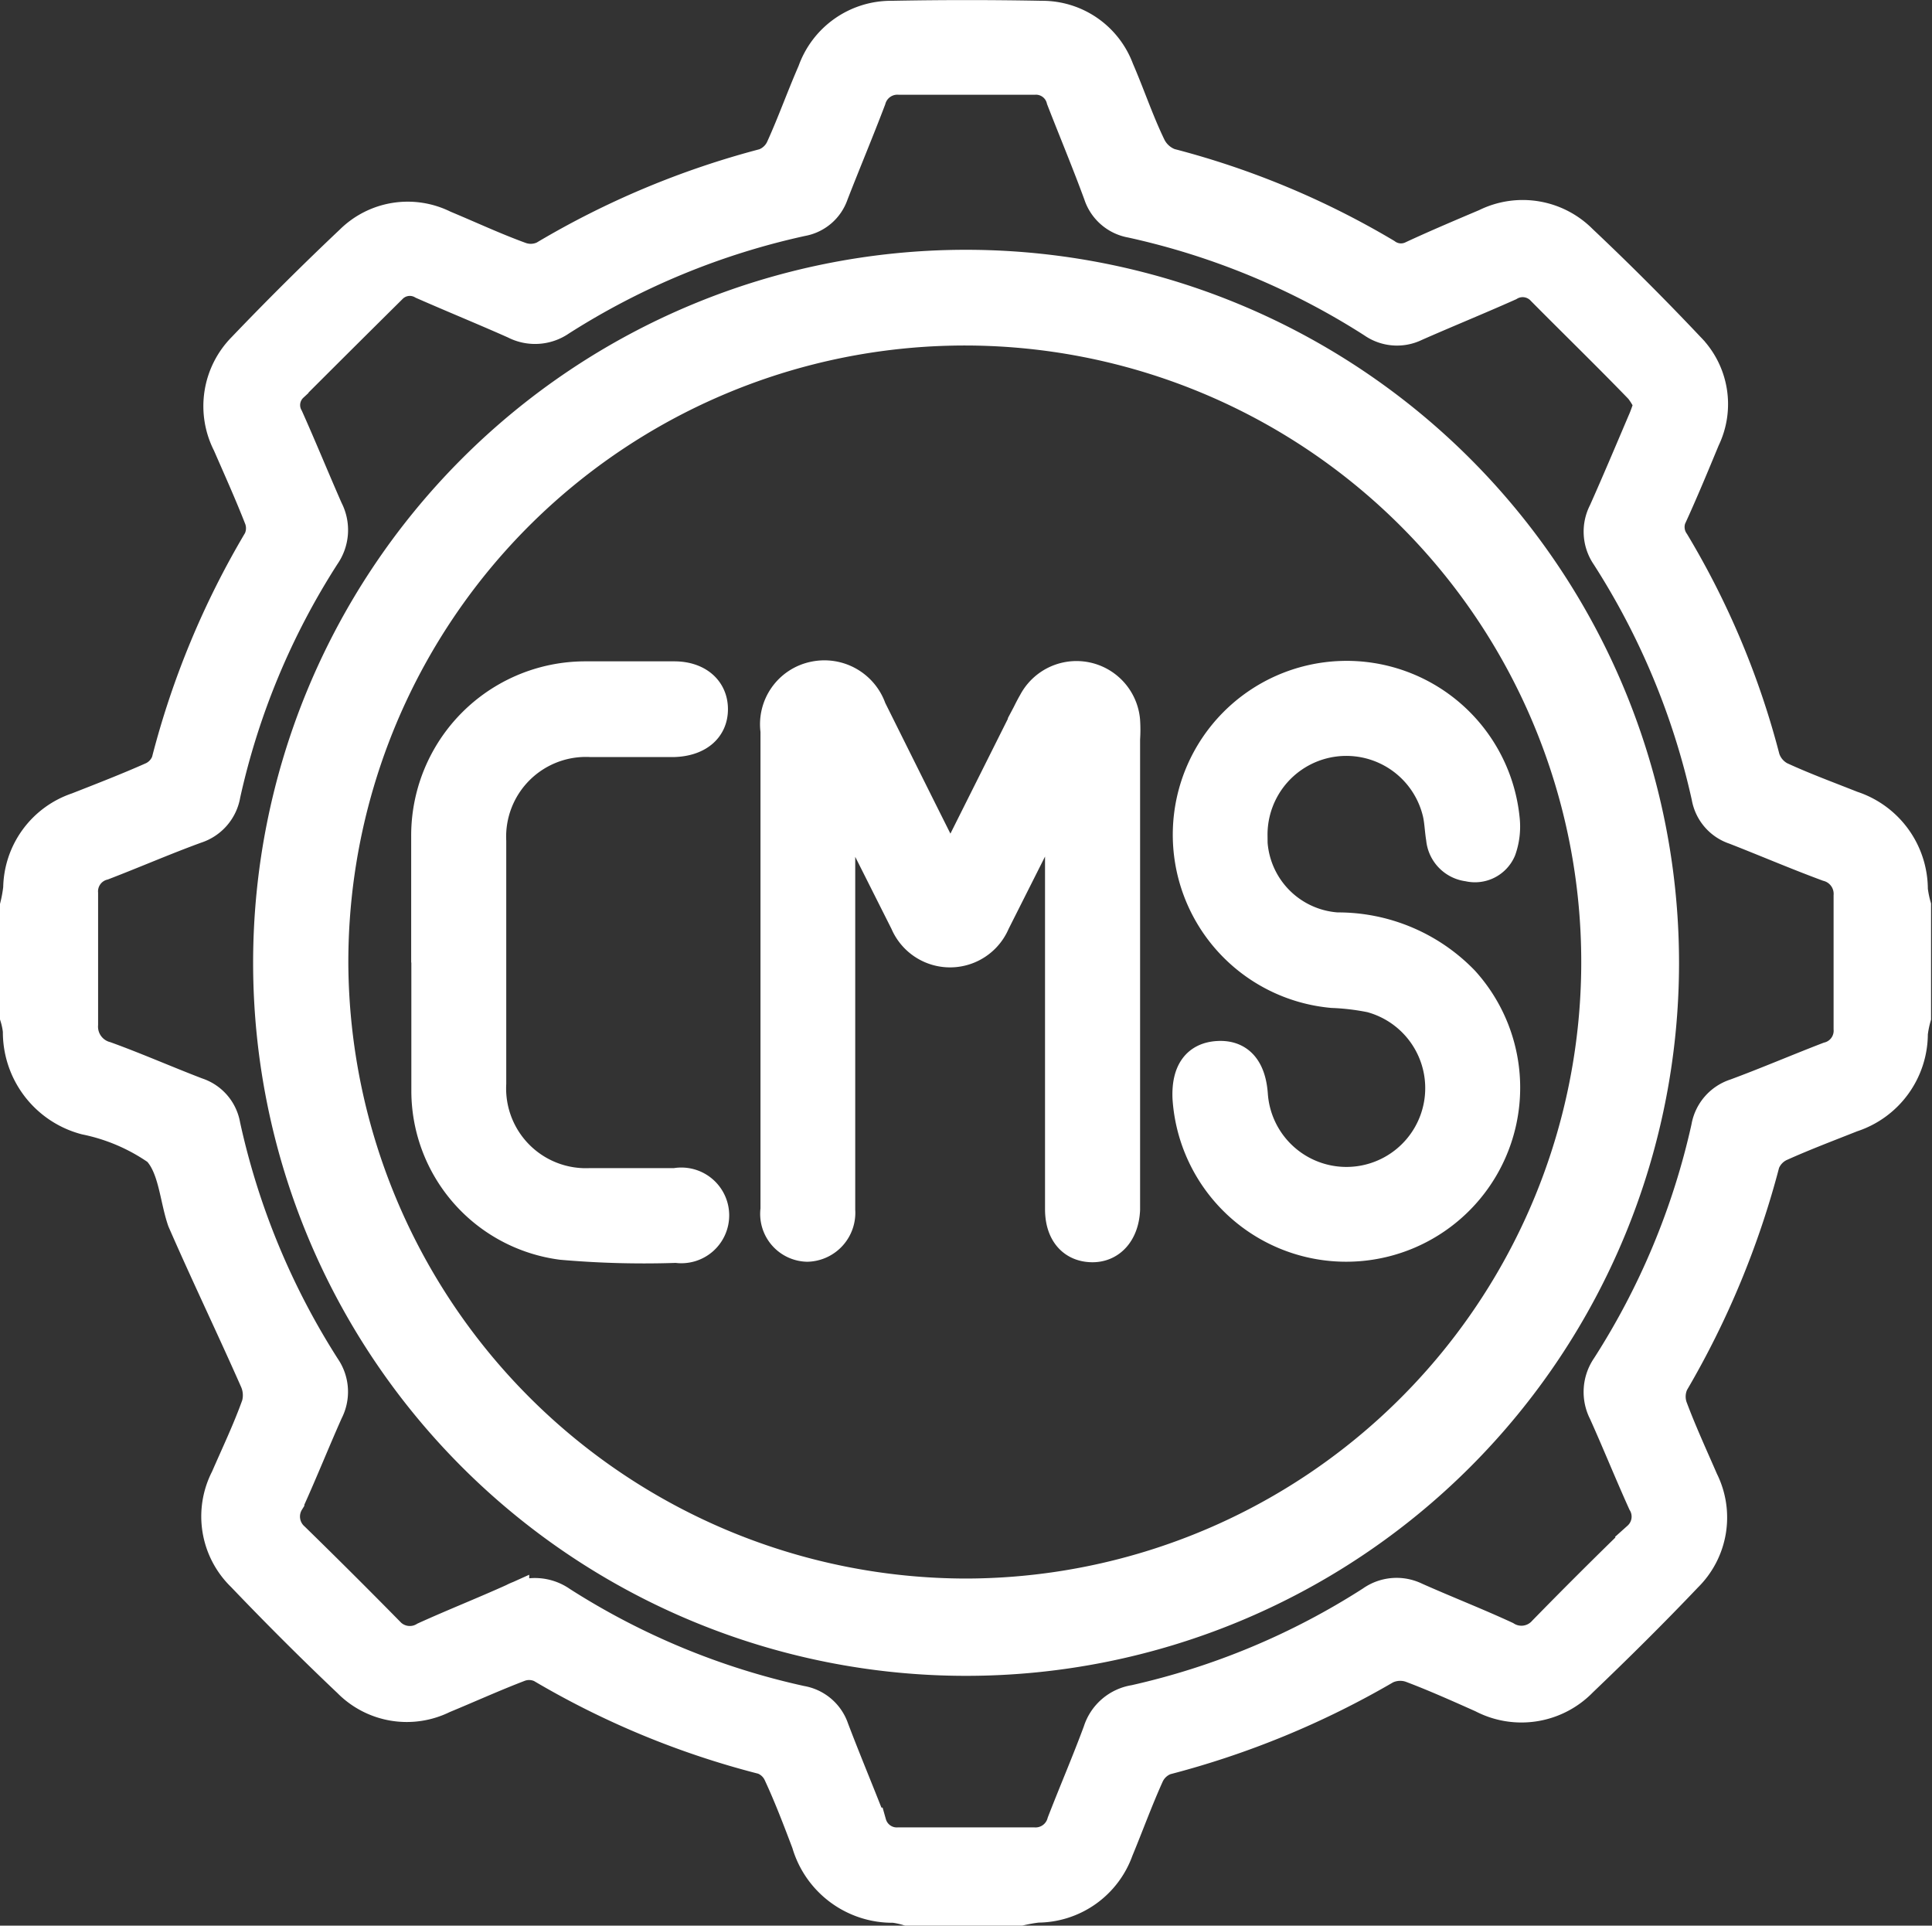 <svg xmlns="http://www.w3.org/2000/svg" width="12.113" height="12.072" viewBox="0 0 12.113 12.072">
  <rect x="0" y="0" width="12.113" height="12.072" fill="#333333" stroke="none"/>
  <g id="cms" transform="translate(0.1 0.094)">
    <g id="Layer_1" data-name="Layer 1" transform="translate(0 0.006)">
      <path id="Path_81" data-name="Path 81" d="M0,5.585a.874.874,0,0,0,.02-.111.535.535,0,0,1,.365-.5c.158-.062.318-.124.473-.193a.18.18,0,0,0,.091-.1,5.282,5.282,0,0,1,.576-1.387.178.178,0,0,0,.007-.136c-.062-.159-.132-.314-.2-.47a.517.517,0,0,1,.093-.6q.329-.344.675-.671a.506.506,0,0,1,.583-.093c.161.067.319.141.482.2a.192.192,0,0,0,.147-.009A5.341,5.341,0,0,1,4.692.937.194.194,0,0,0,4.8.838c.072-.158.13-.322.2-.482A.516.516,0,0,1,5.492.011q.47-.009.941,0a.507.507,0,0,1,.477.331c.069.159.124.325.2.482a.224.224,0,0,0,.124.112A5.2,5.2,0,0,1,8.587,1.5a.163.163,0,0,0,.171.014c.151-.07.3-.133.458-.2a.519.519,0,0,1,.6.1c.23.217.455.442.673.673a.5.5,0,0,1,.095.571c-.065.157-.13.314-.2.468a.17.17,0,0,0,.009.182,5.119,5.119,0,0,1,.567,1.353.208.208,0,0,0,.1.119c.147.068.3.124.451.184a.545.545,0,0,1,.376.52.683.683,0,0,0,.02.1v.7a.67.67,0,0,0-.02.1.545.545,0,0,1-.377.52c-.151.06-.3.116-.451.184a.2.2,0,0,0-.1.108,5.428,5.428,0,0,1-.571,1.378.206.206,0,0,0-.008.155c.058.155.128.307.194.459a.517.517,0,0,1-.1.6c-.213.224-.433.442-.657.656a.526.526,0,0,1-.623.1c-.148-.066-.3-.134-.449-.19a.21.21,0,0,0-.157.01,5.465,5.465,0,0,1-1.38.569.193.193,0,0,0-.109.1c-.07.155-.128.315-.193.472a.534.534,0,0,1-.5.354.947.947,0,0,0-.113.02h-.7a.51.51,0,0,0-.089-.019.554.554,0,0,1-.541-.4c-.056-.148-.114-.3-.179-.439a.181.181,0,0,0-.1-.091,5.308,5.308,0,0,1-1.389-.574.178.178,0,0,0-.136-.008c-.163.062-.321.134-.481.2a.512.512,0,0,1-.593-.1c-.227-.215-.449-.437-.665-.663a.518.518,0,0,1-.1-.611c.066-.152.137-.3.194-.459a.229.229,0,0,0-.012-.157c-.147-.333-.306-.663-.453-1C1,7.417.993,7.221.89,7.114A1.216,1.216,0,0,0,.437,6.92.562.562,0,0,1,.018,6.37.461.461,0,0,0,0,6.282ZM10.244,2.441a.445.445,0,0,0-.059-.1c-.2-.207-.41-.411-.614-.617a.168.168,0,0,0-.211-.031c-.195.087-.392.167-.587.253a.26.26,0,0,1-.264-.021,4.658,4.658,0,0,0-1.516-.628.256.256,0,0,1-.2-.173C6.719.922,6.637.726,6.56.528A.17.17,0,0,0,6.386.4H5.538a.178.178,0,0,0-.183.129c-.076.2-.158.395-.235.593a.248.248,0,0,1-.192.165,4.67,4.67,0,0,0-1.516.626.276.276,0,0,1-.285.018c-.191-.085-.385-.164-.576-.248a.163.163,0,0,0-.2.029q-.309.306-.617.614a.163.163,0,0,0-.031.2c.085.19.164.384.248.575a.276.276,0,0,1-.018.285,4.613,4.613,0,0,0-.625,1.5.263.263,0,0,1-.179.208c-.2.073-.388.155-.583.23a.176.176,0,0,0-.131.182q0,.411,0,.823a.2.2,0,0,0,.147.206c.193.07.381.153.572.226a.255.255,0,0,1,.173.2A4.661,4.661,0,0,0,1.935,8.48a.267.267,0,0,1,.017.274c-.083.186-.159.377-.244.564a.181.181,0,0,0,.034.231q.3.293.591.589a.182.182,0,0,0,.231.035c.183-.083.37-.157.554-.24a.285.285,0,0,1,.3.018,4.634,4.634,0,0,0,1.505.623.256.256,0,0,1,.2.171c.076.2.158.395.235.593a.171.171,0,0,0,.175.124q.424,0,.848,0a.178.178,0,0,0,.183-.13c.074-.191.155-.379.226-.571a.279.279,0,0,1,.223-.192A4.623,4.623,0,0,0,8.5,9.948a.268.268,0,0,1,.274-.023c.186.083.379.158.565.244a.188.188,0,0,0,.241-.035q.293-.3.591-.589a.176.176,0,0,0,.034-.221c-.084-.186-.161-.377-.245-.564a.276.276,0,0,1,.018-.285,4.636,4.636,0,0,0,.625-1.5.262.262,0,0,1,.179-.207c.2-.074.388-.155.583-.23a.176.176,0,0,0,.131-.182q0-.417,0-.834a.184.184,0,0,0-.136-.19c-.2-.074-.388-.155-.583-.231a.255.255,0,0,1-.172-.2,4.66,4.66,0,0,0-.629-1.511.266.266,0,0,1-.017-.274c.083-.186.163-.376.243-.564C10.218,2.517,10.228,2.484,10.244,2.441Z" transform="translate(0 -0.006)" fill="#fff" stroke="#fff" stroke-width="0.2"/>
      <path id="Path_82" data-name="Path 82" d="M59.89,54.842a4.37,4.37,0,1,1-4.379-4.372A4.371,4.371,0,0,1,59.89,54.842ZM55.52,58.8a3.965,3.965,0,1,0-3.973-3.944A3.978,3.978,0,0,0,55.52,58.8Z" transform="translate(-49.563 -48.904)" fill="#fff" stroke="#fff" stroke-width="0.2"/>
      <path id="Path_83" data-name="Path 83" d="M154.8,134.735l.456-.911c.023-.045.044-.091.069-.134a.3.3,0,0,1,.564.113.85.85,0,0,1,0,.116v2.949c-.006.143-.088.235-.206.231s-.19-.091-.19-.232v-2.574l-.027-.006-.111.222-.281.558a.3.3,0,0,1-.553,0c-.115-.228-.229-.456-.344-.683a.235.235,0,0,0-.074-.093v2.582a.207.207,0,0,1-.2.223.2.2,0,0,1-.194-.228v-3a.3.3,0,0,1,.239-.336.306.306,0,0,1,.351.2C154.464,134.063,154.625,134.388,154.8,134.735Z" transform="translate(-148.941 -129.386)" fill="#fff" stroke="#fff" stroke-width="0.2"/>
      <path id="Path_84" data-name="Path 84" d="M237.343,134.552a.576.576,0,0,0,.537.581,1.092,1.092,0,0,1,.791.333.991.991,0,1,1-1.723.728c-.006-.161.058-.248.186-.255s.2.075.212.235a.594.594,0,1,0,.747-.613,1.5,1.5,0,0,0-.242-.029.99.99,0,1,1,1.074-1.085.431.431,0,0,1-.022.192.172.172,0,0,1-.2.1.187.187,0,0,1-.165-.17c-.009-.053-.01-.108-.022-.16a.594.594,0,0,0-1.172.143Z" transform="translate(-229.597 -129.413)" fill="#fff" stroke="#fff" stroke-width="0.2"/>
      <path id="Path_85" data-name="Path 85" d="M83.2,135.246c0-.259,0-.518,0-.777a.992.992,0,0,1,.991-1c.186,0,.372,0,.558,0,.145,0,.237.081.237.2s-.091.195-.238.2h-.523a.6.6,0,0,0-.629.627q0,.76,0,1.52a.6.6,0,0,0,.625.63c.178,0,.356,0,.535,0a.2.2,0,1,1,.007.394,5.909,5.909,0,0,1-.719-.019.968.968,0,0,1-.843-.957c0-.271,0-.541,0-.812Z" transform="translate(-80.622 -129.323)" fill="#fff" stroke="#fff" stroke-width="0.2"/>
    </g>
  </g>
</svg>
